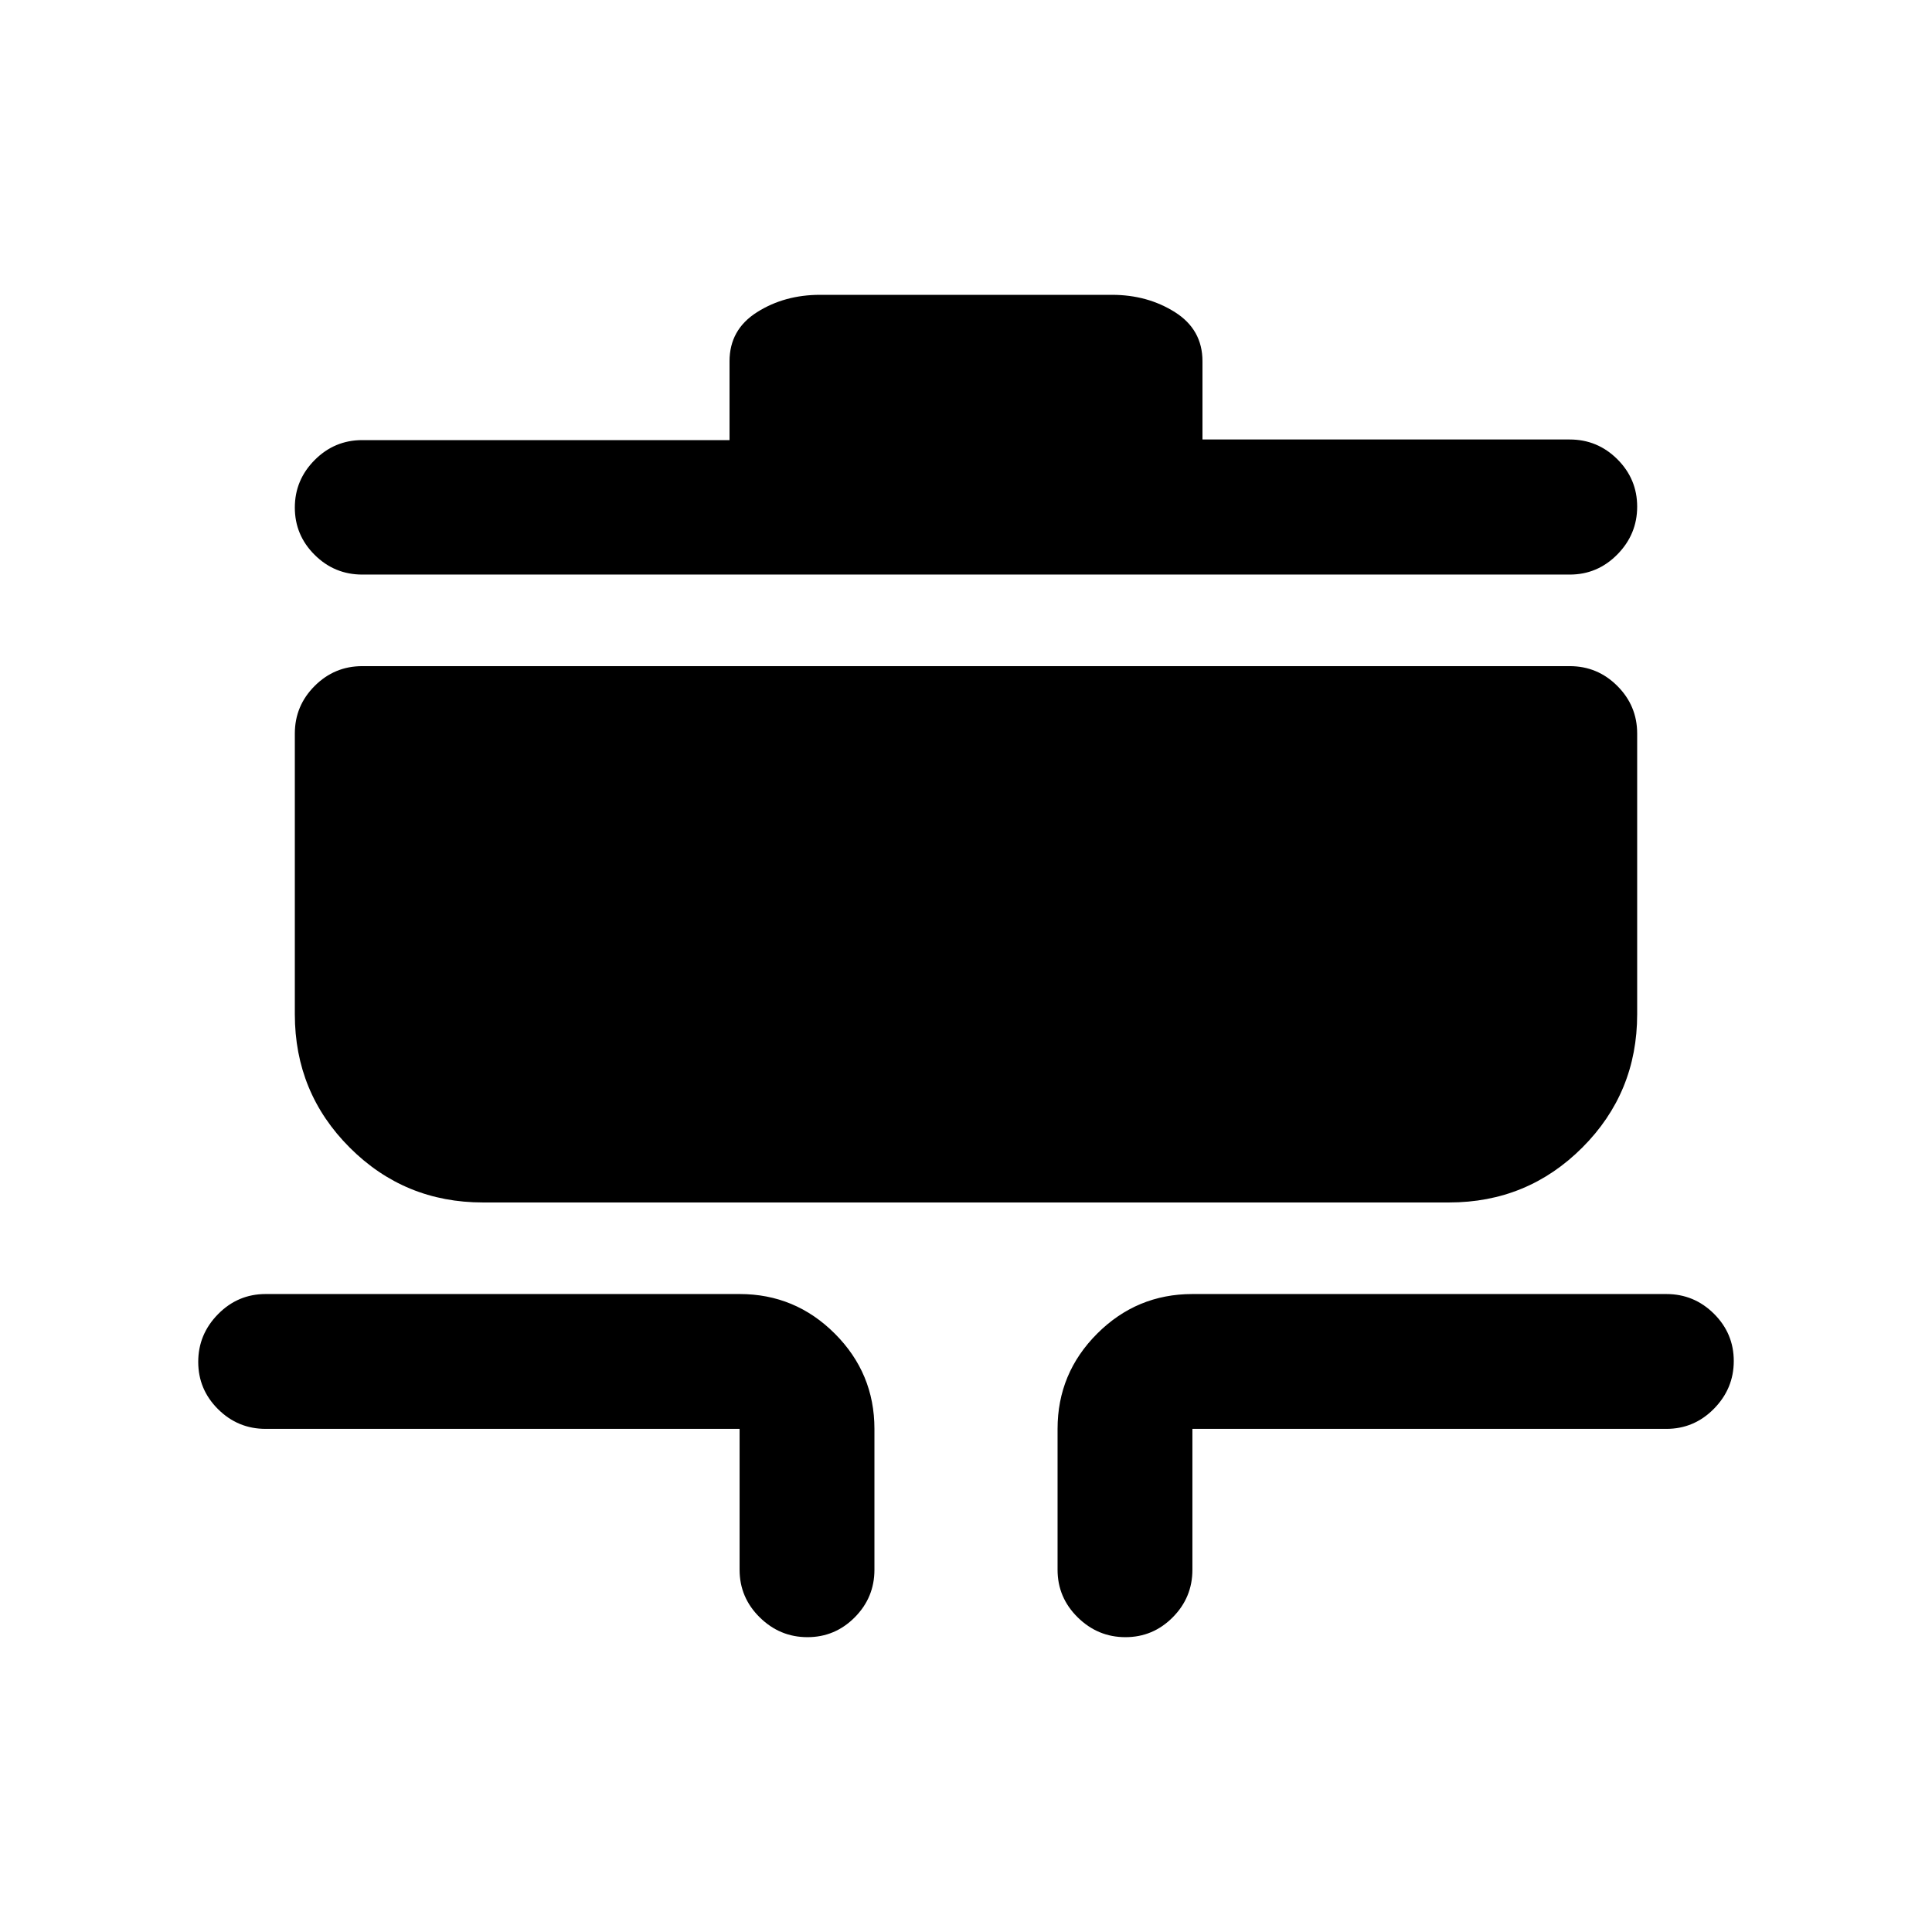 <svg xmlns="http://www.w3.org/2000/svg" height="20" viewBox="0 -960 960 960" width="20"><path d="M401.21-146.5q-13.71 0-23.71-9.85t-10-23.65v-70H132q-13.8 0-23.65-9.79-9.85-9.79-9.85-23.5t9.85-23.71q9.85-10 23.65-10h235.5q27.64 0 47.32 19.68T434.5-250v70q0 13.8-9.79 23.65-9.79 9.85-23.5 9.85Zm158 0q-13.71 0-23.71-9.85t-10-23.65v-70q0-27.64 19.68-47.32T592.5-317H828q13.8 0 23.65 9.79 9.85 9.79 9.85 23.5T851.65-260q-9.85 10-23.65 10H592.5v70q0 13.8-9.79 23.65-9.79 9.85-23.5 9.85ZM240-362.5q-38.96 0-66.23-27.27Q146.5-417.04 146.5-456v-139.5q0-13.8 9.85-23.65Q166.2-629 180-629h600q13.8 0 23.65 9.85 9.85 9.85 9.85 23.65V-456q0 38.96-27.27 66.23Q758.96-362.5 720-362.5H240Zm-60-312q-13.8 0-23.65-9.79-9.85-9.79-9.85-23.5t9.85-23.61q9.85-9.91 23.65-9.91h182.5v-39.19q0-15.72 13.64-24.36 13.63-8.64 31.36-8.64h145q17.72 0 31.36 8.64t13.64 24.36v38.88H780q13.8 0 23.65 9.81 9.85 9.82 9.85 23.56 0 13.75-9.85 23.75t-23.65 10H180Z"/></svg>